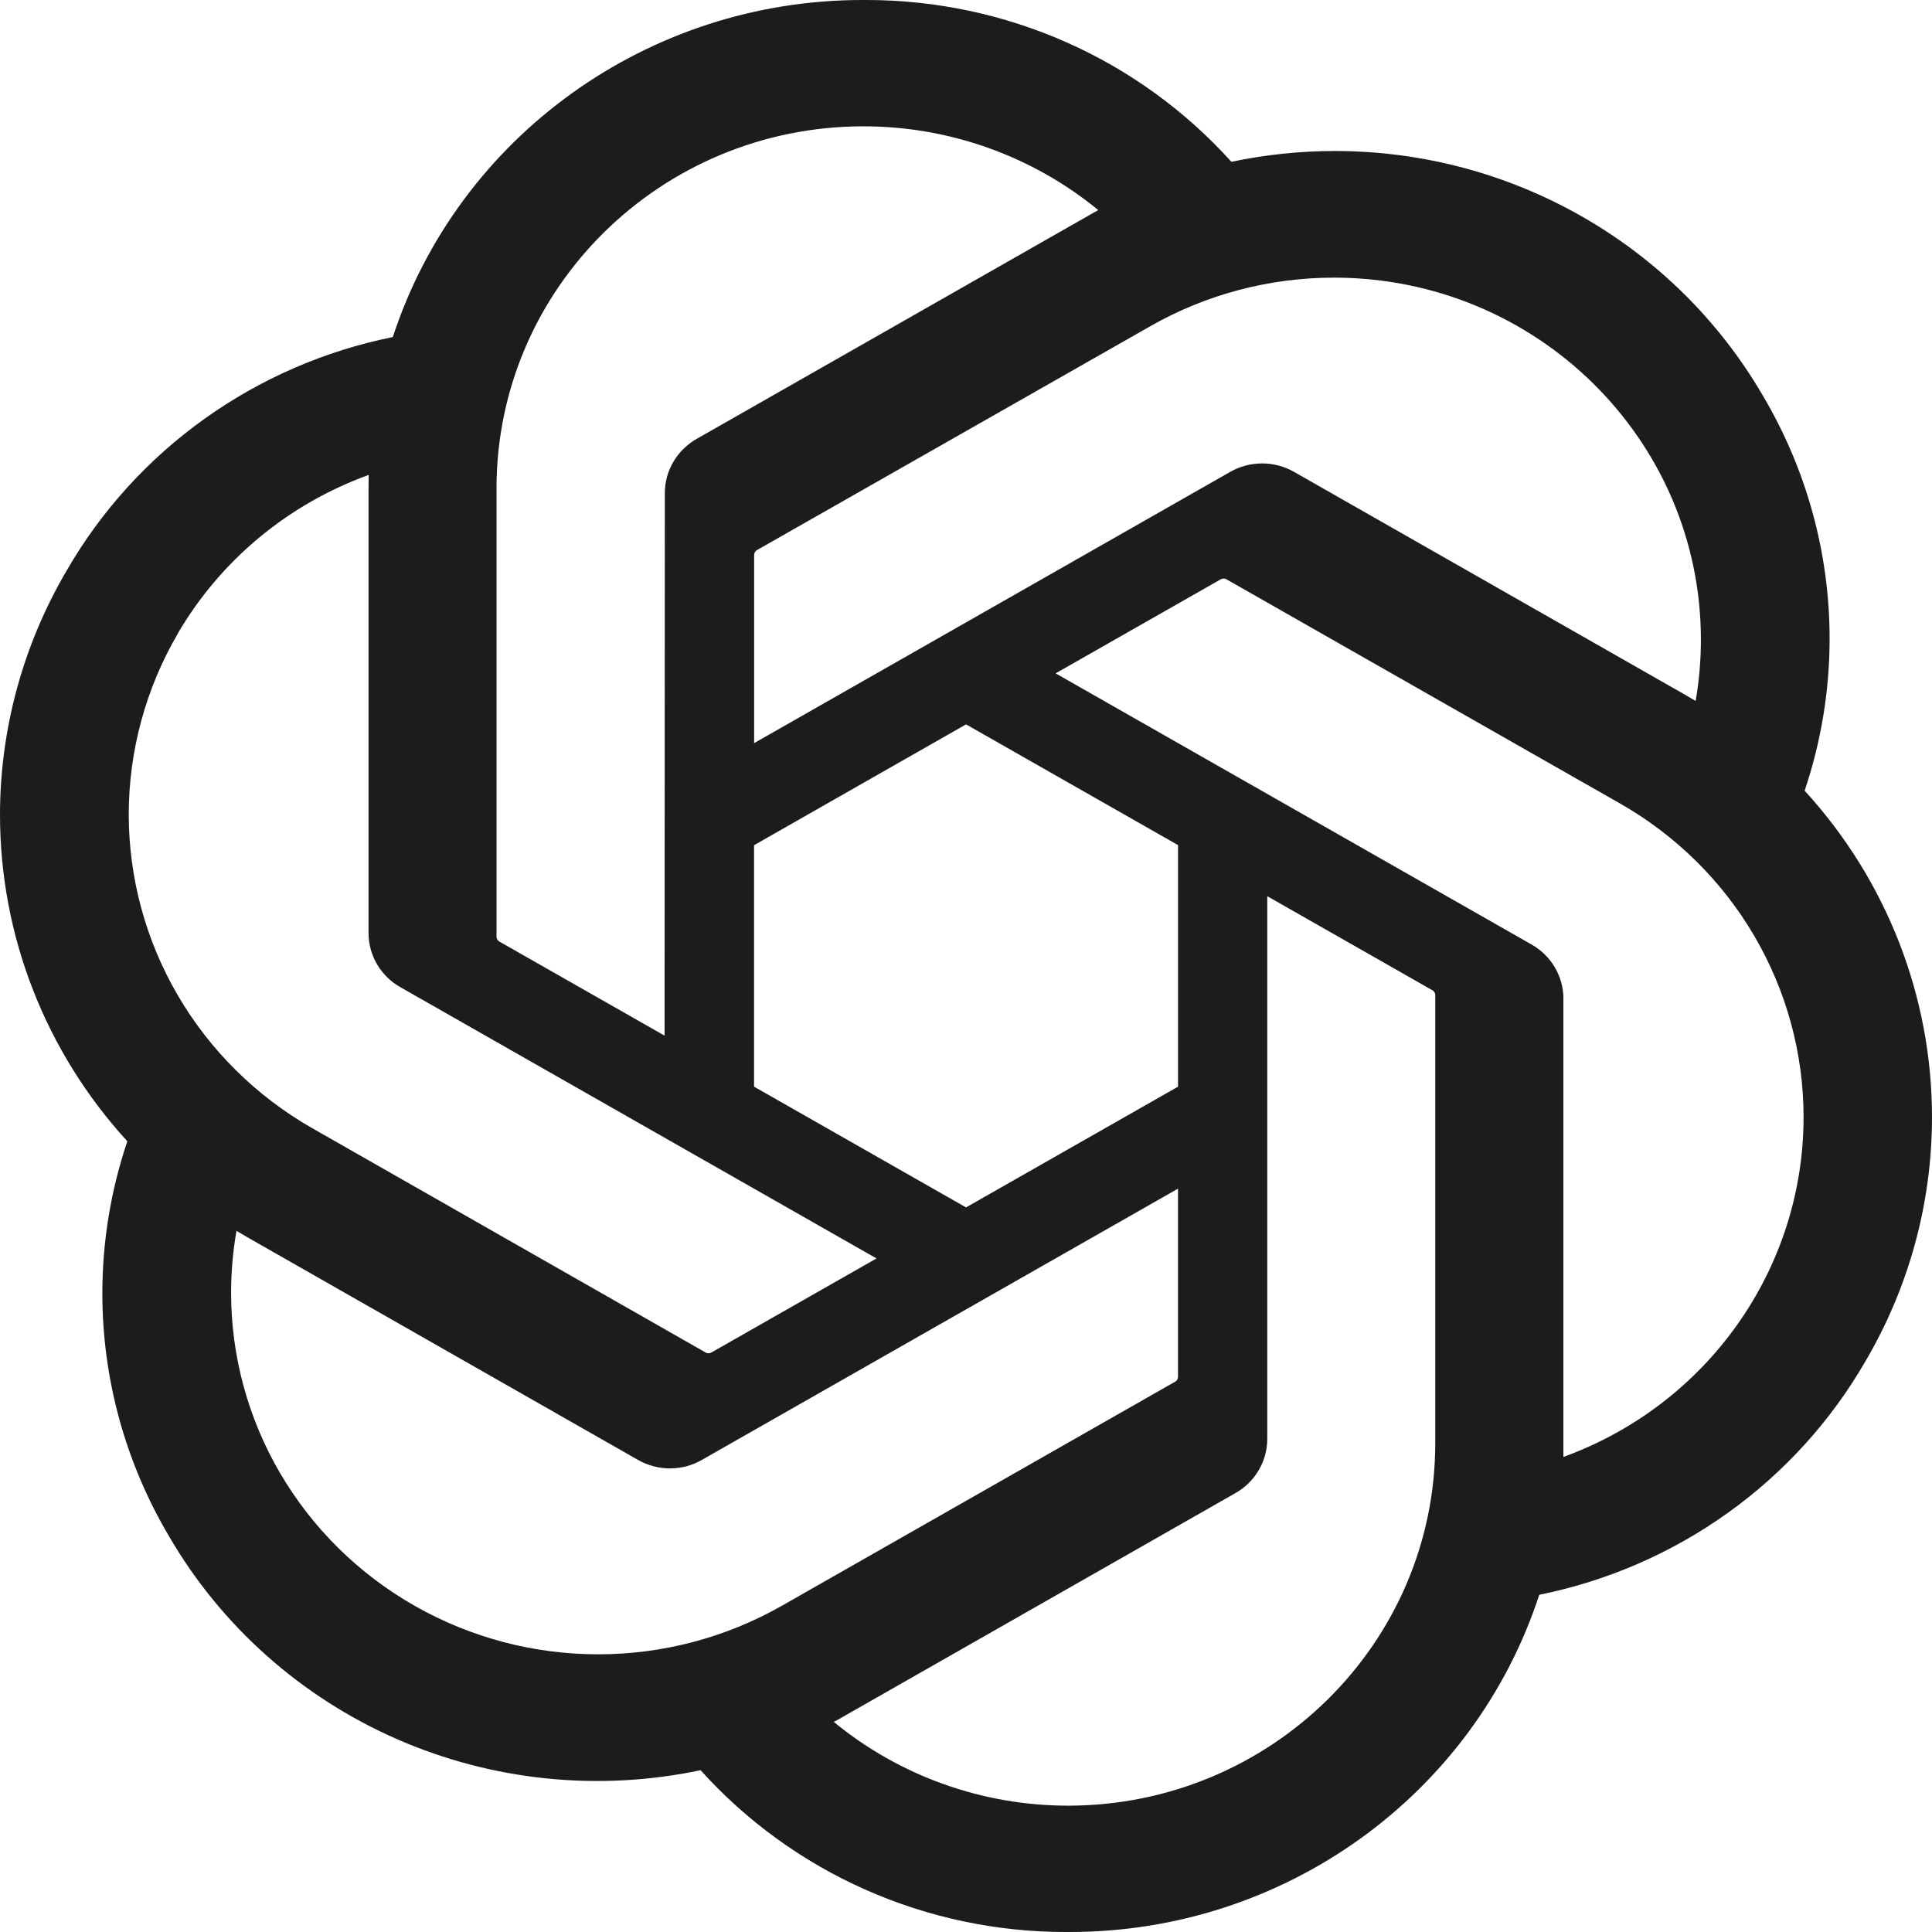  <svg
 width="40"
 height="40"
 viewBox="0 0 44 44"
 fill="none"
 xmlns="http://www.w3.org/2000/svg"
>
 <path
   d="M41.099 18.008C41.476 16.891 41.668 15.722 41.668 14.545C41.668 12.598 41.142 10.686 40.145 9.005C38.141 5.564 34.424 3.439 30.401 3.439C29.609 3.439 28.819 3.522 28.044 3.685C27.001 2.527 25.722 1.599 24.29 0.964C22.857 0.329 21.305 3.3867e-05 19.735 0H19.664L19.638 0C14.765 0 10.444 3.102 8.946 7.676C7.396 7.989 5.931 8.626 4.65 9.543C3.369 10.46 2.302 11.636 1.519 12.993C0.525 14.684 0.001 16.604 0 18.558C0 21.305 1.034 23.954 2.9 25.992C2.523 27.109 2.331 28.278 2.331 29.455C2.331 31.402 2.857 33.314 3.854 34.995C5.04 37.032 6.851 38.645 9.026 39.601C11.201 40.557 13.627 40.807 15.955 40.315C16.998 41.473 18.277 42.401 19.71 43.036C21.142 43.671 22.694 44 24.265 44H24.335L24.364 44C29.239 44 33.559 40.898 35.056 36.32C36.607 36.007 38.072 35.37 39.353 34.453C40.634 33.536 41.701 32.359 42.484 31.002C43.477 29.313 44 27.395 44 25.442C44 22.695 42.966 20.046 41.1 18.008L41.099 18.008ZM24.338 41.123H24.327C22.376 41.123 20.487 40.448 18.989 39.215C19.078 39.168 19.166 39.119 19.252 39.068L28.131 34.007C28.353 33.883 28.537 33.703 28.665 33.485C28.794 33.268 28.861 33.021 28.861 32.769V20.41L32.614 22.548C32.634 22.557 32.651 22.572 32.663 22.589C32.676 22.607 32.684 22.628 32.687 22.649V32.878C32.682 37.425 28.947 41.114 24.338 41.123ZM6.383 33.557C5.65 32.306 5.263 30.886 5.263 29.441C5.263 28.969 5.304 28.496 5.386 28.032C5.452 28.071 5.567 28.14 5.65 28.187L14.529 33.248C14.75 33.375 15.002 33.442 15.258 33.442C15.514 33.442 15.766 33.375 15.987 33.247L26.828 27.071V31.348L26.828 31.355C26.828 31.376 26.823 31.396 26.814 31.414C26.805 31.433 26.791 31.449 26.774 31.461L17.798 36.575C16.528 37.296 15.089 37.676 13.623 37.676C12.156 37.676 10.715 37.295 9.445 36.572C8.174 35.849 7.118 34.809 6.383 33.556V33.557ZM4.047 14.431C5.022 12.76 6.562 11.48 8.397 10.816C8.397 10.892 8.393 11.025 8.393 11.118V21.239L8.393 21.247C8.393 21.499 8.46 21.745 8.588 21.963C8.716 22.18 8.9 22.36 9.121 22.484L19.962 28.66L16.209 30.798C16.191 30.81 16.169 30.817 16.147 30.819C16.125 30.821 16.103 30.817 16.082 30.809L7.106 25.691C5.837 24.966 4.783 23.924 4.051 22.671C3.318 21.417 2.933 19.995 2.932 18.548C2.933 17.104 3.318 15.684 4.048 14.432L4.047 14.431ZM34.881 21.511L24.041 15.335L27.794 13.198C27.812 13.186 27.834 13.178 27.856 13.177C27.878 13.175 27.9 13.178 27.921 13.187L36.897 18.3C38.167 19.024 39.222 20.065 39.955 21.319C40.688 22.572 41.075 23.994 41.075 25.442C41.075 28.896 38.89 31.987 35.605 33.181V22.757C35.606 22.753 35.606 22.749 35.606 22.745C35.606 22.495 35.539 22.249 35.411 22.032C35.284 21.816 35.102 21.636 34.881 21.511ZM38.617 15.964C38.529 15.911 38.441 15.86 38.353 15.809L29.474 10.748C29.253 10.621 29.001 10.554 28.745 10.554C28.488 10.554 28.237 10.621 28.015 10.748L17.175 16.924V12.648L17.175 12.64C17.175 12.599 17.195 12.559 17.229 12.534L26.205 7.425C27.474 6.703 28.914 6.323 30.379 6.323C34.995 6.323 38.737 10.015 38.737 14.569C38.737 15.037 38.697 15.503 38.617 15.964V15.964ZM15.135 23.586L11.381 21.448C11.361 21.438 11.344 21.424 11.332 21.406C11.319 21.388 11.311 21.368 11.308 21.346V11.118C11.31 6.566 15.053 2.877 19.666 2.877C21.619 2.877 23.511 3.552 25.013 4.785C24.946 4.822 24.828 4.886 24.75 4.933L15.87 9.993C15.649 10.118 15.465 10.298 15.337 10.515C15.208 10.733 15.141 10.98 15.141 11.231V11.239L15.135 23.586ZM17.173 19.249L22.001 16.497L26.829 19.247V24.748L22.001 27.498L17.173 24.748V19.249Z"
   fill="#1c1c1c"
 />
</svg>